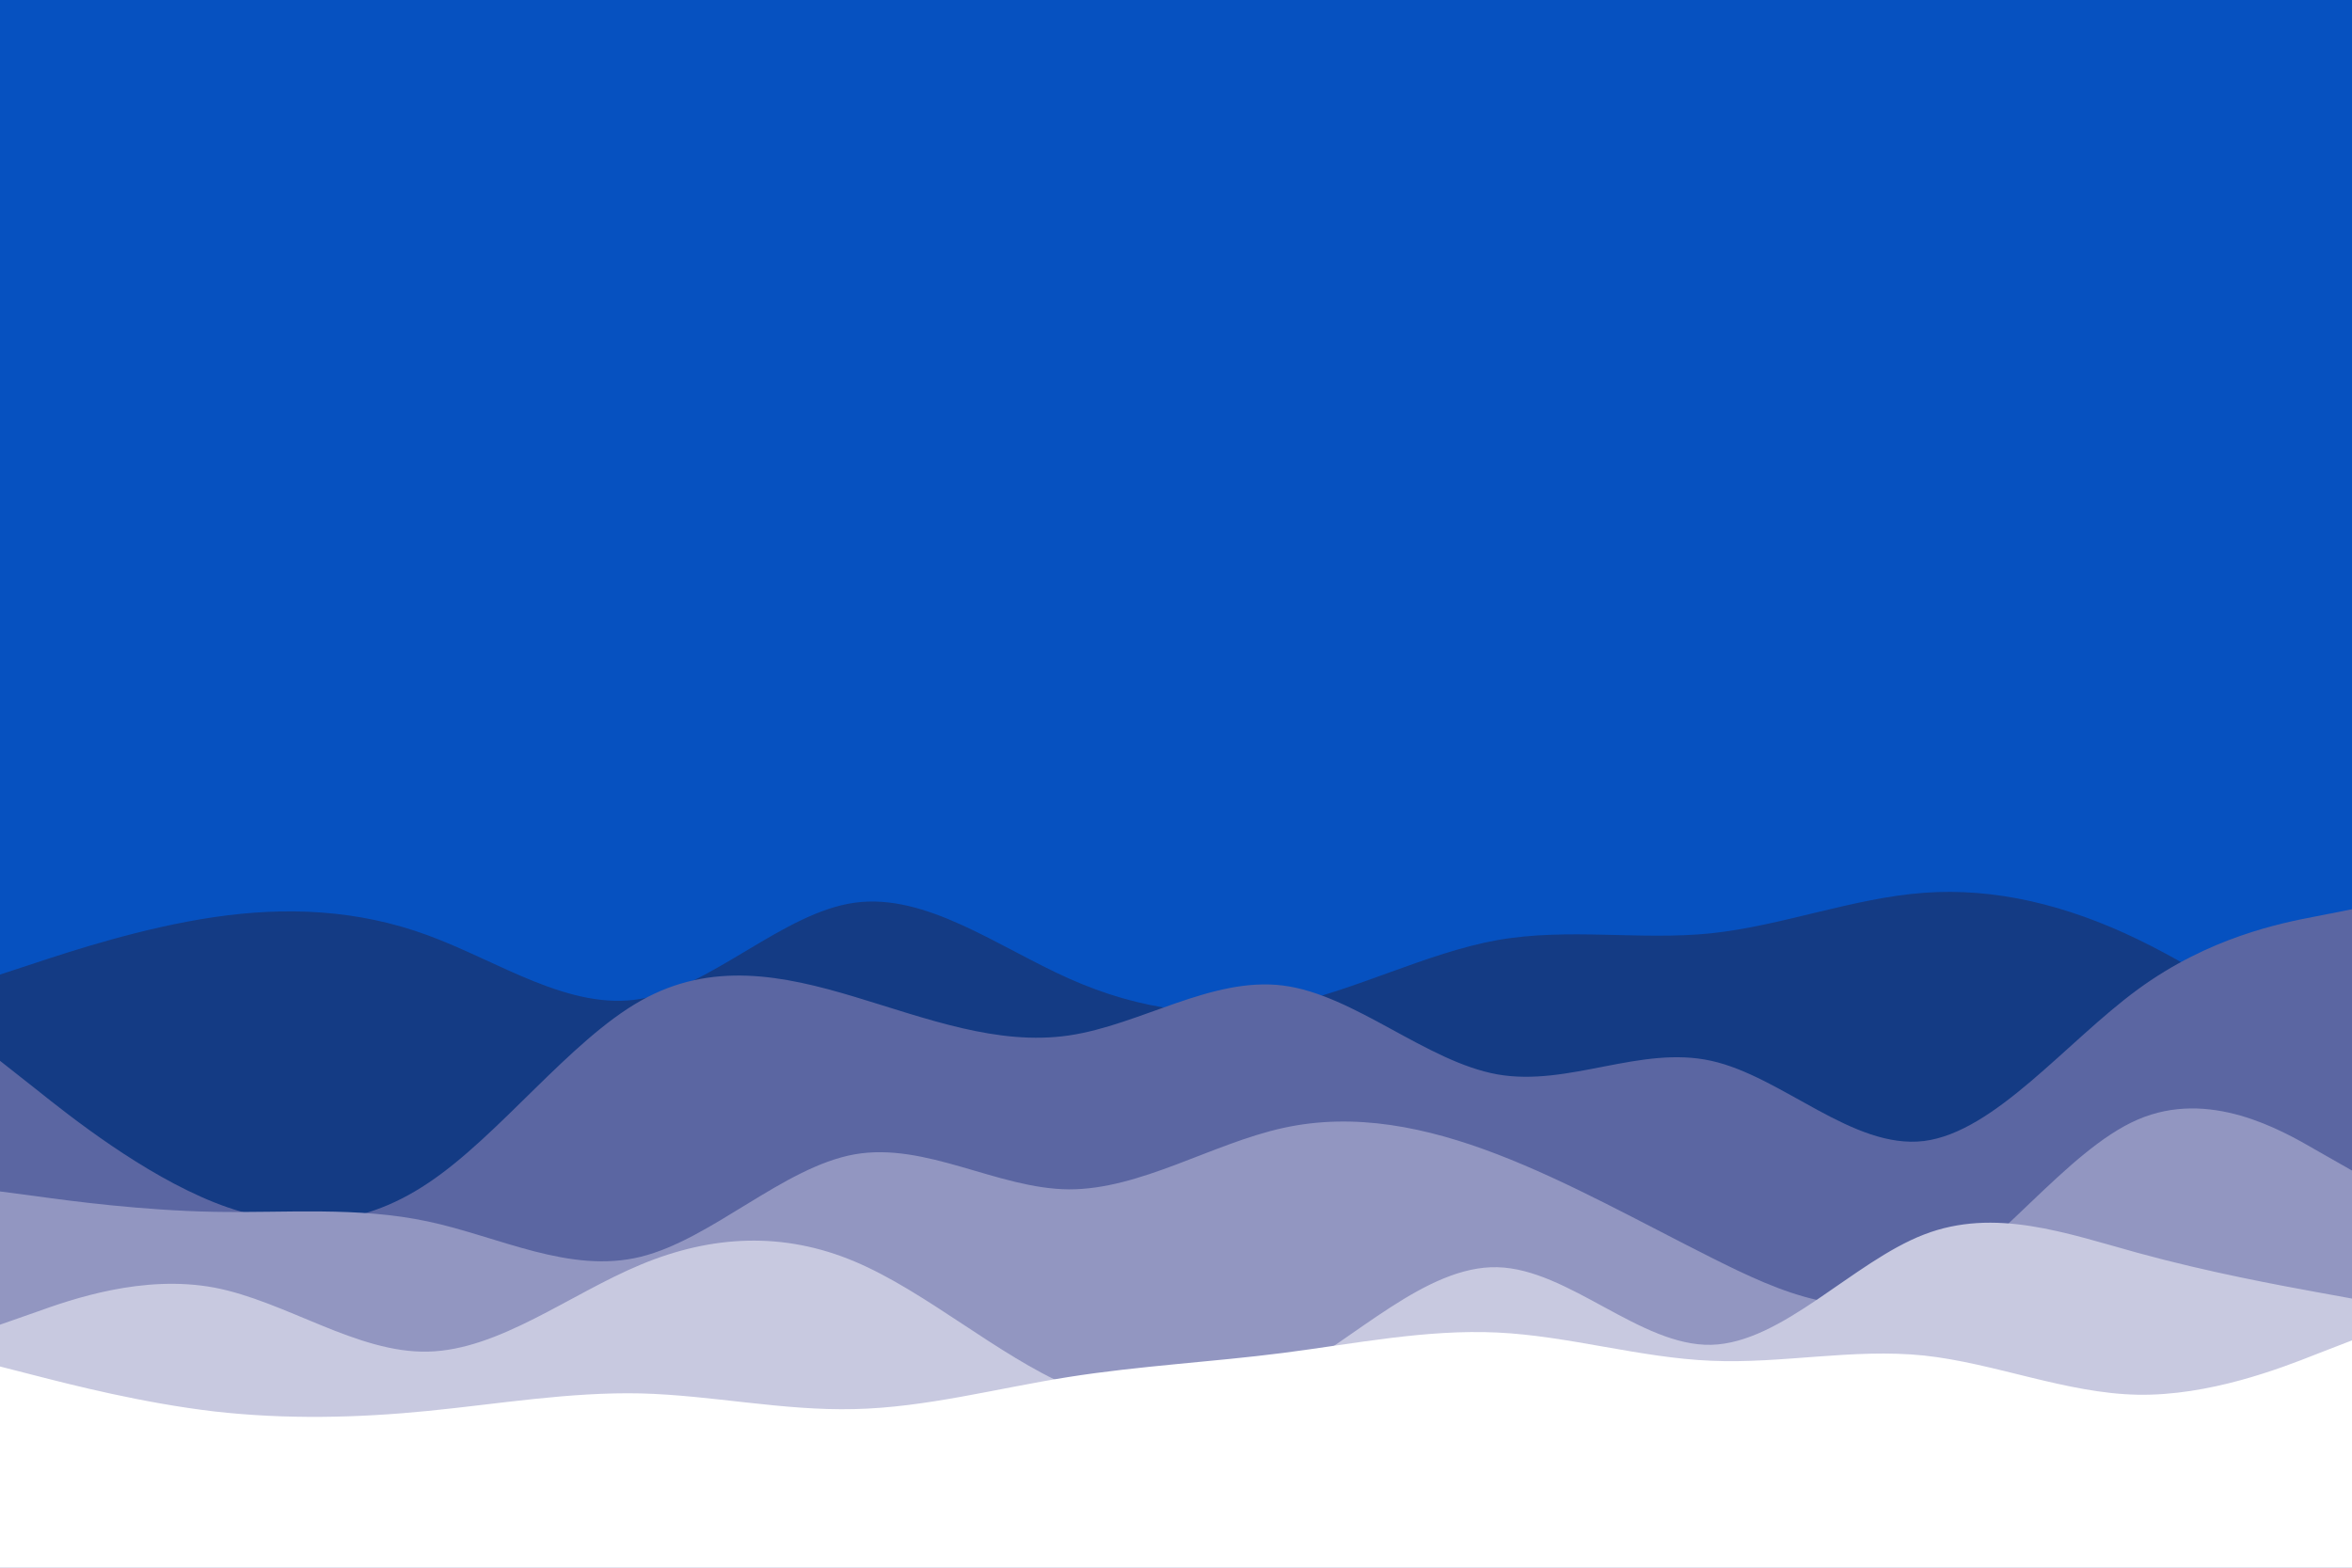 <svg id="visual" viewBox="0 0 900 600" width="900" height="600" xmlns="http://www.w3.org/2000/svg" xmlns:xlink="http://www.w3.org/1999/xlink" version="1.1"><rect x="0" y="0" width="900" height="600" fill="#0651C0"></rect><path d="M0 373L13.7 368.5C27.3 364 54.7 355 82 351C109.3 347 136.7 348 163.8 358C191 368 218 387 245.2 382.3C272.3 377.7 299.7 349.3 327 345.5C354.3 341.7 381.7 362.3 409 374.5C436.3 386.7 463.7 390.3 491 384.8C518.3 379.3 545.7 364.7 573 359.8C600.3 355 627.7 360 654.8 357.2C682 354.3 709 343.7 736.2 341.7C763.3 339.7 790.7 346.3 818 359.5C845.3 372.7 872.7 392.3 886.3 402.2L900 412L900 601L886.3 601C872.7 601 845.3 601 818 601C790.7 601 763.3 601 736.2 601C709 601 682 601 654.8 601C627.7 601 600.3 601 573 601C545.7 601 518.3 601 491 601C463.7 601 436.3 601 409 601C381.7 601 354.3 601 327 601C299.7 601 272.3 601 245.2 601C218 601 191 601 163.8 601C136.7 601 109.3 601 82 601C54.7 601 27.3 601 13.7 601L0 601Z" fill="#143b84"></path><path d="M0 406L13.7 416.8C27.3 427.7 54.7 449.3 82 460.2C109.3 471 136.7 471 163.8 452.8C191 434.7 218 398.3 245.2 383C272.3 367.7 299.7 373.3 327 381.5C354.3 389.7 381.7 400.3 409 396.3C436.3 392.3 463.7 373.7 491 377.2C518.3 380.7 545.7 406.3 573 411.2C600.3 416 627.7 400 654.8 406C682 412 709 440 736.2 436.7C763.3 433.3 790.7 398.7 818 378.7C845.3 358.7 872.7 353.3 886.3 350.7L900 348L900 601L886.3 601C872.7 601 845.3 601 818 601C790.7 601 763.3 601 736.2 601C709 601 682 601 654.8 601C627.7 601 600.3 601 573 601C545.7 601 518.3 601 491 601C463.7 601 436.3 601 409 601C381.7 601 354.3 601 327 601C299.7 601 272.3 601 245.2 601C218 601 191 601 163.8 601C136.7 601 109.3 601 82 601C54.7 601 27.3 601 13.7 601L0 601Z" fill="#5b66a2"></path><path d="M0 456L13.7 457.8C27.3 459.7 54.7 463.3 82 463.8C109.3 464.3 136.7 461.7 163.8 467.5C191 473.3 218 487.7 245.2 481C272.3 474.3 299.7 446.7 327 441.8C354.3 437 381.7 455 409 455.2C436.3 455.3 463.7 437.7 491 431.7C518.3 425.7 545.7 431.3 573 441.8C600.3 452.3 627.7 467.7 654.8 481.3C682 495 709 507 736.2 493.3C763.3 479.7 790.7 440.3 818 428.5C845.3 416.7 872.7 432.3 886.3 440.2L900 448L900 601L886.3 601C872.7 601 845.3 601 818 601C790.7 601 763.3 601 736.2 601C709 601 682 601 654.8 601C627.7 601 600.3 601 573 601C545.7 601 518.3 601 491 601C463.7 601 436.3 601 409 601C381.7 601 354.3 601 327 601C299.7 601 272.3 601 245.2 601C218 601 191 601 163.8 601C136.7 601 109.3 601 82 601C54.7 601 27.3 601 13.7 601L0 601Z" fill="#9296c1"></path><path d="M0 507L13.7 502.2C27.3 497.3 54.7 487.7 82 492.8C109.3 498 136.7 518 163.8 517.3C191 516.7 218 495.3 245.2 484C272.3 472.7 299.7 471.3 327 482.8C354.3 494.3 381.7 518.7 409 530.5C436.3 542.3 463.7 541.7 491 527.2C518.3 512.7 545.7 484.3 573 485C600.3 485.7 627.7 515.3 654.8 514.7C682 514 709 483 736.2 472.5C763.3 462 790.7 472 818 479.5C845.3 487 872.7 492 886.3 494.5L900 497L900 601L886.3 601C872.7 601 845.3 601 818 601C790.7 601 763.3 601 736.2 601C709 601 682 601 654.8 601C627.7 601 600.3 601 573 601C545.7 601 518.3 601 491 601C463.7 601 436.3 601 409 601C381.7 601 354.3 601 327 601C299.7 601 272.3 601 245.2 601C218 601 191 601 163.8 601C136.7 601 109.3 601 82 601C54.7 601 27.3 601 13.7 601L0 601Z" fill="#c8c9e0"></path><path d="M0 523L13.7 526.5C27.3 530 54.7 537 82 540.2C109.3 543.3 136.7 542.7 163.8 540C191 537.3 218 532.7 245.2 533.3C272.3 534 299.7 540 327 539.3C354.3 538.7 381.7 531.3 409 527C436.3 522.7 463.7 521.3 491 517.8C518.3 514.3 545.7 508.7 573 510C600.3 511.3 627.7 519.7 654.8 520.8C682 522 709 516 736.2 518.8C763.3 521.7 790.7 533.3 818 533.8C845.3 534.3 872.7 523.7 886.3 518.3L900 513L900 601L886.3 601C872.7 601 845.3 601 818 601C790.7 601 763.3 601 736.2 601C709 601 682 601 654.8 601C627.7 601 600.3 601 573 601C545.7 601 518.3 601 491 601C463.7 601 436.3 601 409 601C381.7 601 354.3 601 327 601C299.7 601 272.3 601 245.2 601C218 601 191 601 163.8 601C136.7 601 109.3 601 82 601C54.7 601 27.3 601 13.7 601L0 601Z" fill="#ffffff"></path></svg>